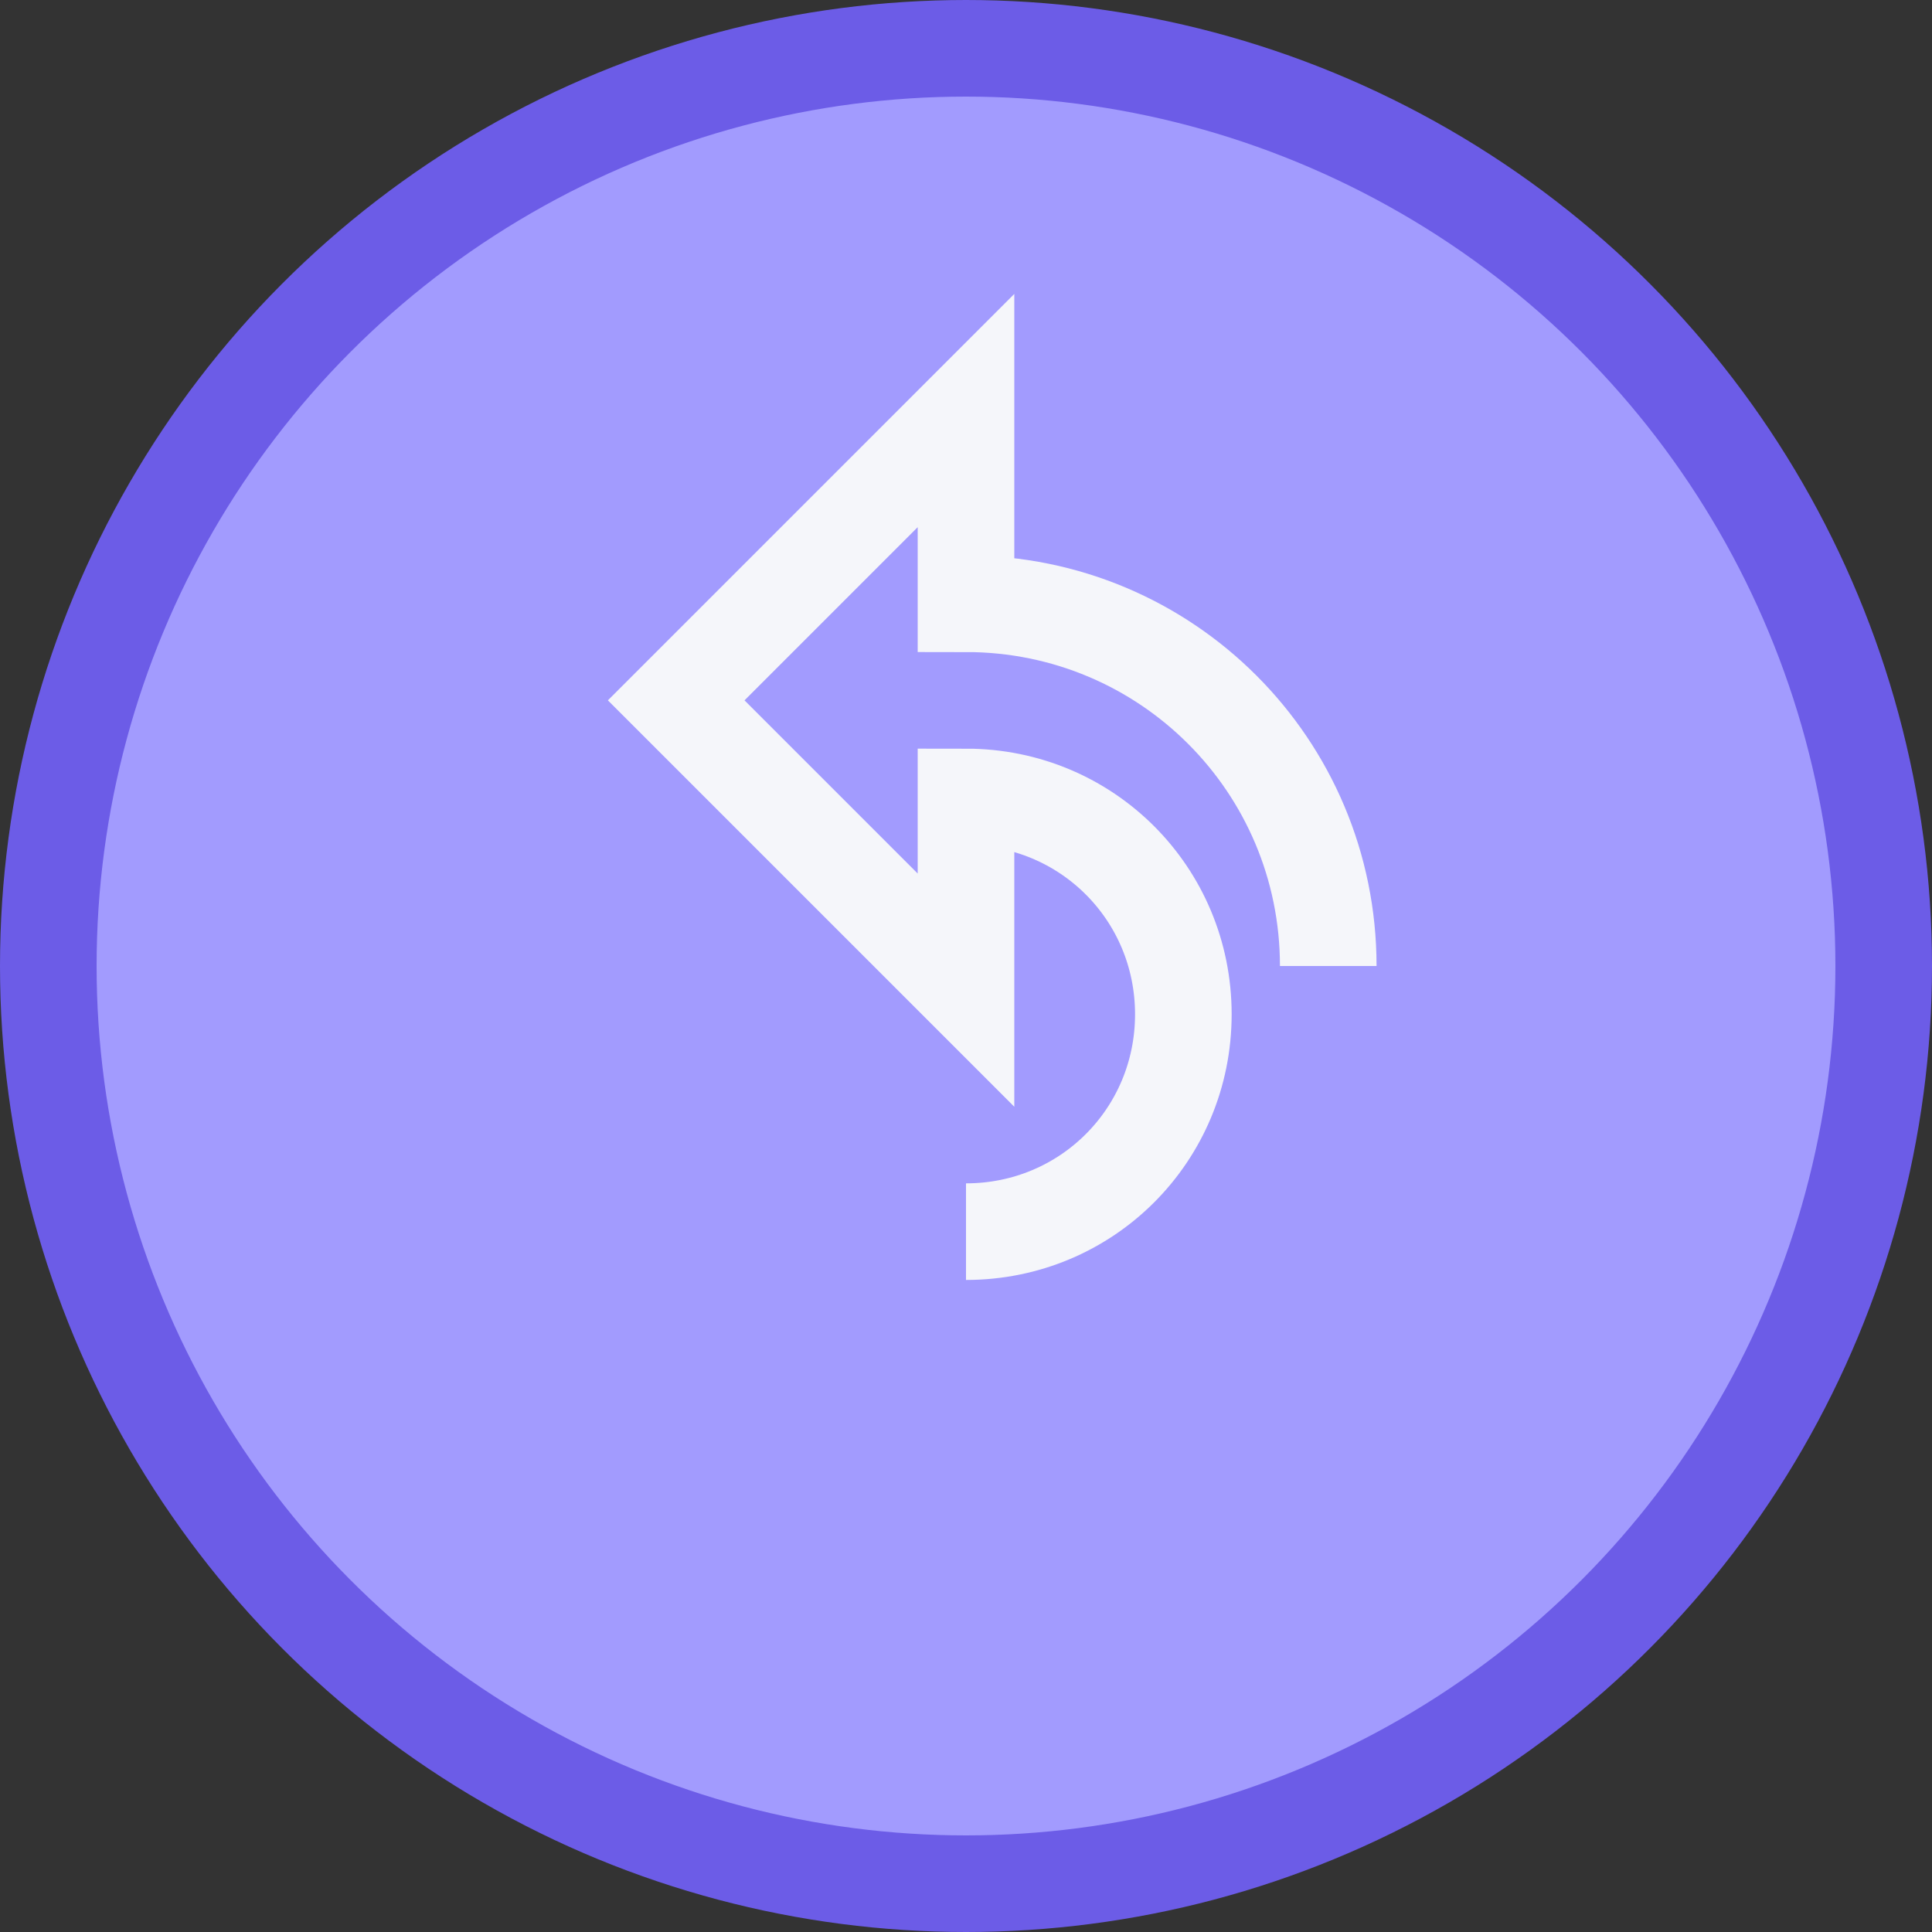 <svg width="600" height="600" viewBox="0 0 80 80" fill="none" xmlns="http://www.w3.org/2000/svg">
    <rect x="0" y="0" width="80" height="80" fill="#333333" stroke="none"/>
    <circle cx="40" cy="40" r="38" fill="#a29bfe" stroke="#6c5ce7" stroke-width="4"/>
    <path d="M55 40c0-8.3-6.7-15-15-15v-8l-12 12 12 12v-8c5 0 9 4 9 9s-4 9-9 9" stroke="#f5f6fa" stroke-width="4" fill="none"/>
</svg>
